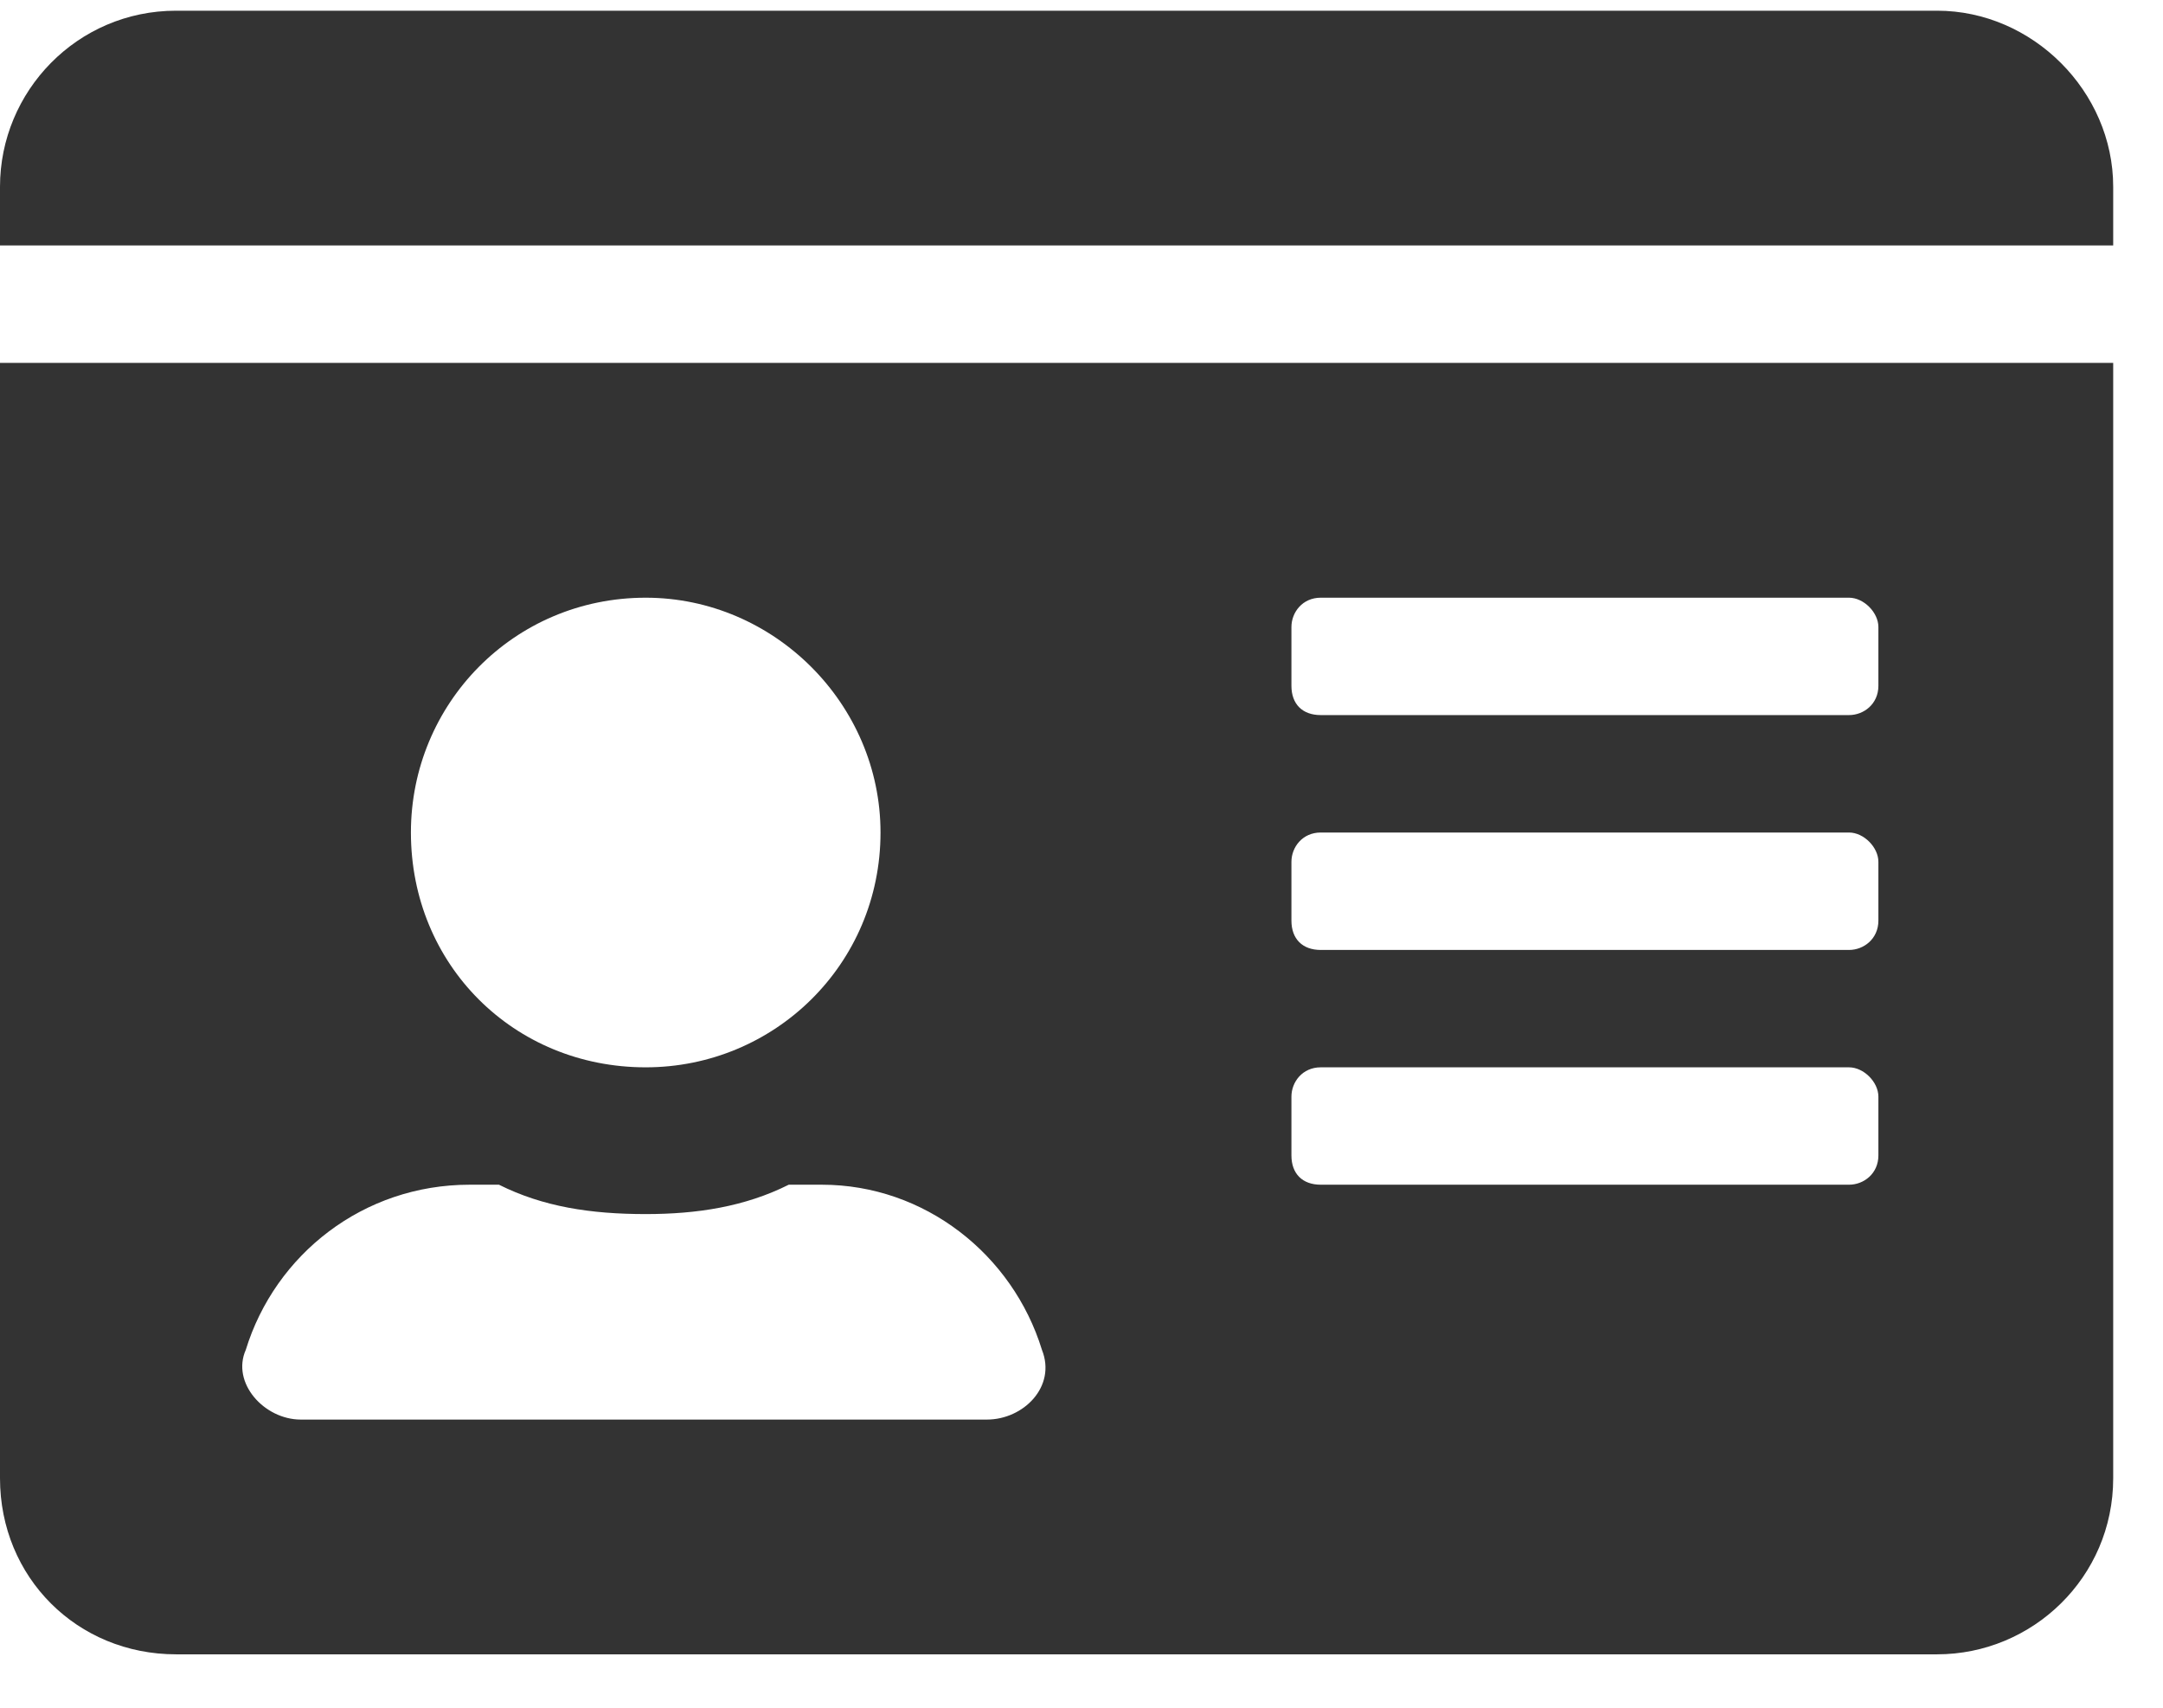 <svg width="38" height="30" viewBox="0 0 38 30" fill="none" xmlns="http://www.w3.org/2000/svg">
<path d="M34.031 0.188H3.094C1.354 0.188 0 1.605 0 3.281V4.312H37.125V3.281C37.125 1.605 35.707 0.188 34.031 0.188ZM0 25.969C0 27.709 1.354 29.062 3.094 29.062H34.031C35.707 29.062 37.125 27.709 37.125 25.969V6.375H0V25.969ZM22.688 11.016C22.688 10.758 22.881 10.5 23.203 10.5H32.484C32.742 10.5 33 10.758 33 11.016V12.047C33 12.369 32.742 12.562 32.484 12.562H23.203C22.881 12.562 22.688 12.369 22.688 12.047V11.016ZM22.688 15.141C22.688 14.883 22.881 14.625 23.203 14.625H32.484C32.742 14.625 33 14.883 33 15.141V16.172C33 16.494 32.742 16.688 32.484 16.688H23.203C22.881 16.688 22.688 16.494 22.688 16.172V15.141ZM22.688 19.266C22.688 19.008 22.881 18.75 23.203 18.75H32.484C32.742 18.75 33 19.008 33 19.266V20.297C33 20.619 32.742 20.812 32.484 20.812H23.203C22.881 20.812 22.688 20.619 22.688 20.297V19.266ZM11.344 10.5C13.6 10.5 15.469 12.369 15.469 14.625C15.469 16.945 13.6 18.75 11.344 18.75C9.023 18.75 7.219 16.945 7.219 14.625C7.219 12.369 9.023 10.5 11.344 10.5ZM4.318 23.713C4.834 22.037 6.381 20.812 8.25 20.812H8.766C9.539 21.199 10.377 21.328 11.344 21.328C12.246 21.328 13.084 21.199 13.857 20.812H14.438C16.242 20.812 17.789 22.037 18.305 23.713C18.562 24.357 17.982 24.938 17.338 24.938H5.285C4.641 24.938 4.061 24.293 4.318 23.713Z" fill="#333333"/>
</svg>

